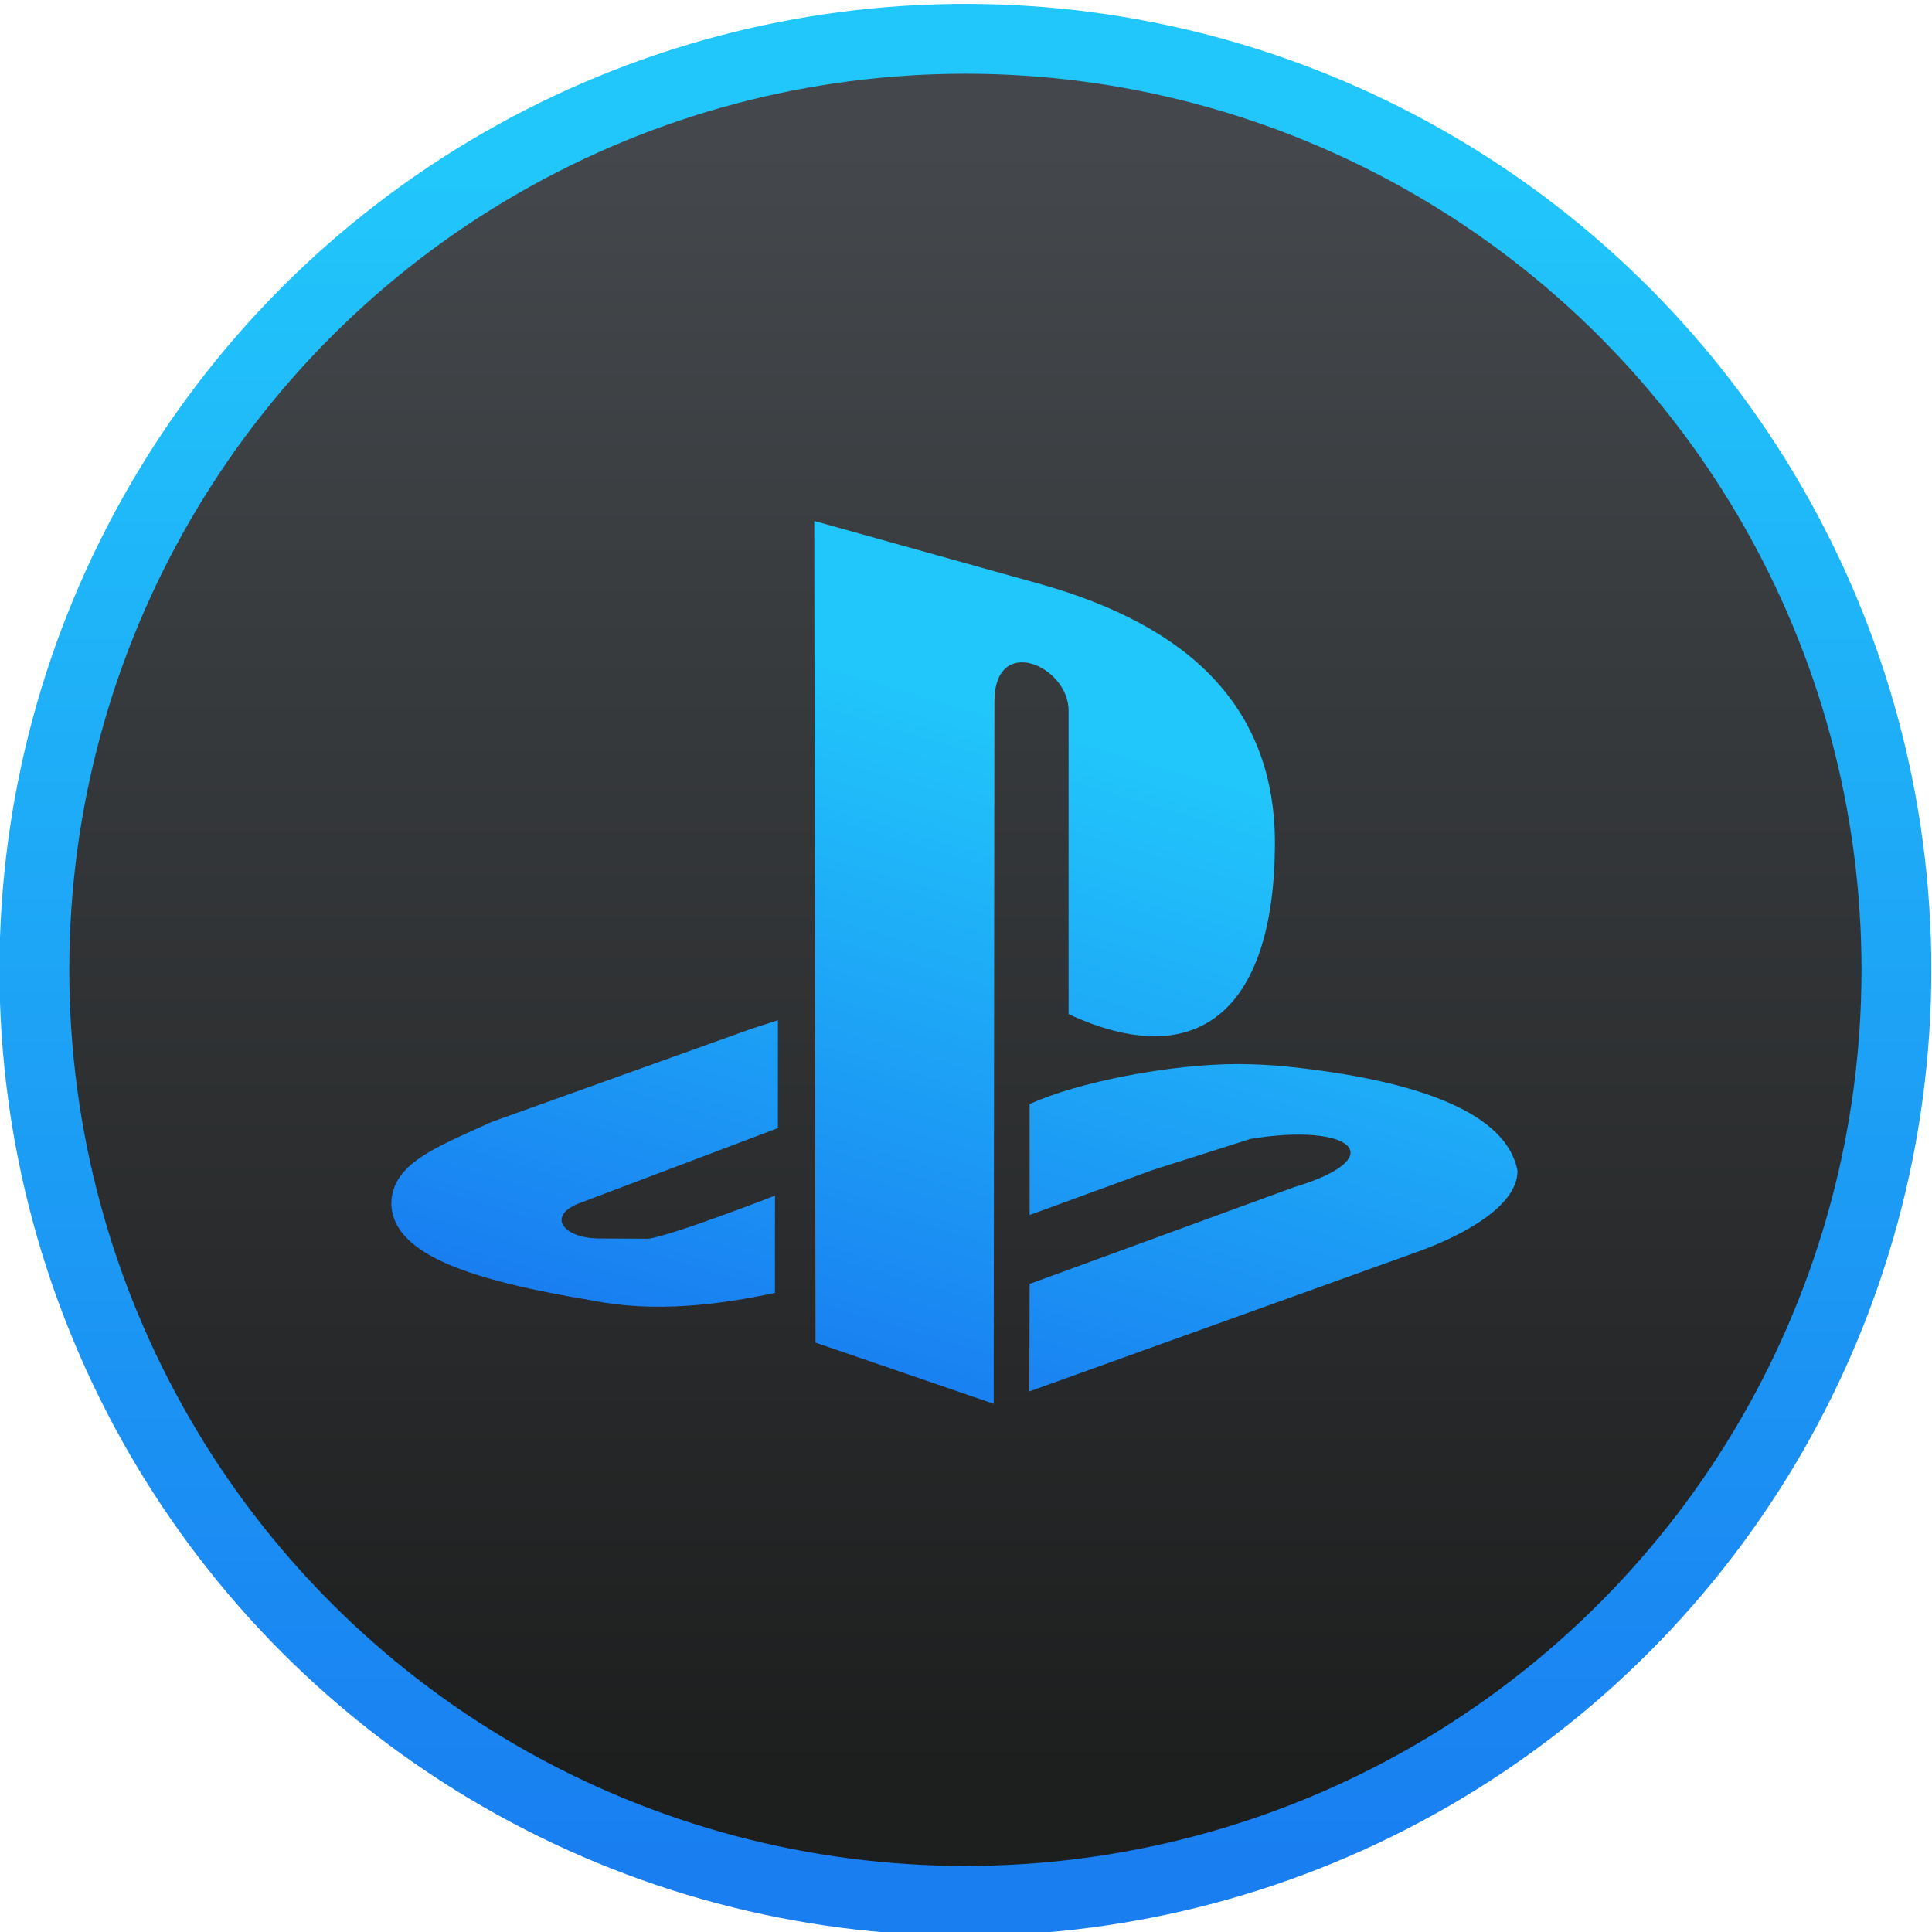 <svg xmlns="http://www.w3.org/2000/svg" xmlns:svg="http://www.w3.org/2000/svg" xmlns:xlink="http://www.w3.org/1999/xlink" id="svg5453" width="48" height="48" version="1.1"><defs id="defs5455"><linearGradient id="linearGradient4159-7"><stop id="stop4161-4" offset="0" stop-color="#1d1e1e" stop-opacity="1"/><stop id="stop4163-9" offset="1" stop-color="#44484c" stop-opacity="1"/></linearGradient><linearGradient id="linearGradient4422"><stop id="stop4424" offset="0" stop-color="#197ff1" stop-opacity="1"/><stop id="stop4426" offset="1" stop-color="#21c6fb" stop-opacity="1"/></linearGradient><linearGradient id="linearGradient4581" x1="359.571" x2="359.571" y1="547.798" y2="512.798" gradientTransform="translate(45.532,-5.745)" gradientUnits="userSpaceOnUse" xlink:href="#linearGradient4159-7"/><linearGradient id="linearGradient4967" x1="409.571" x2="409.571" y1="543.798" y2="507.798" gradientUnits="userSpaceOnUse" xlink:href="#linearGradient4422"/><linearGradient id="linearGradient4605" x1="90.72" x2="155.064" y1="1035.159" y2="818.423" gradientUnits="userSpaceOnUse" xlink:href="#linearGradient4422"/><linearGradient id="linearGradient4474" x1="90.72" x2="155.064" y1="1035.159" y2="818.423" gradientUnits="userSpaceOnUse" xlink:href="#linearGradient4422"/><linearGradient id="linearGradient4476" x1="90.72" x2="155.064" y1="1035.159" y2="818.423" gradientUnits="userSpaceOnUse" xlink:href="#linearGradient4422"/><linearGradient id="linearGradient4478" x1="90.72" x2="155.064" y1="1035.159" y2="818.423" gradientUnits="userSpaceOnUse" xlink:href="#linearGradient4422"/><linearGradient id="linearGradient4480" x1="90.72" x2="155.064" y1="1035.159" y2="818.423" gradientUnits="userSpaceOnUse" xlink:href="#linearGradient4422"/></defs><g id="layer1" transform="translate(-384.571,-499.798)"><g id="g5479" transform="matrix(1.111,0,0,1.111,-41.726,-59.129)"><g id="g4466" transform="matrix(1.041,0,0,1.041,-16.6,-21.54)"><circle id="path4199" cx="405.278" cy="524.796" r="20" fill="url(#linearGradient4581)" fill-opacity="1" stroke="url(#linearGradient4967)" stroke-dasharray="none" stroke-linecap="round" stroke-linejoin="round" stroke-miterlimit="4" stroke-opacity="1" stroke-width="1.5" opacity="1"/><g id="layer1-4" fill="url(#linearGradient4605)" fill-opacity="1" transform="matrix(0.082,0,0,0.082,392.732,447.968)"><g id="g3244-8" fill="url(#linearGradient4480)" fill-opacity="1" transform="matrix(0.785,0,0,0.785,-972.12,-72.846)"><path id="path7-0-5-9" fill="url(#linearGradient4474)" fill-opacity="1" fill-rule="evenodd" d="m 1442.958,1196.842 -0.242,234.316 -59.46,-20.418 -0.418,-274.205 75.897,21.186 c 48.583,13.786 78.314,40.584 77.83,87.551 -0.483,54.625 -25.865,75.816 -68.853,55.84 l 0,-101.276 c 0,-14.941 -24.754,-25.851 -24.754,-2.995 z"/><path id="path9-4" fill="url(#linearGradient4476)" fill-opacity="1" fill-rule="evenodd" d="m 1370.714,1303.152 -8.941,2.881 -86.546,31.044 c -18.219,8.355 -33.437,13.758 -33.533,27.371 0.457,17.231 27.459,25.614 66.997,32.218 21.07,4.223 42.596,1.392 61.026,-2.512 l 0.015,-32.465 c 0,0 -34.165,13.278 -42.295,14.383 l -16.439,-0.09 c -12.204,-0.067 -17.887,-7.884 -5.73,-12.076 l 65.436,-24.763 0.011,-35.99 z"/><path id="path9-8-3" fill="url(#linearGradient4478)" fill-opacity="1" fill-rule="evenodd" d="m 1524.502,1317.777 c -22.722,-0.075 -54.188,6.117 -69.787,13.373 l 0,37.003 41.132,-15.041 32.581,-10.358 c 33.932,-5.587 47.423,6.261 14.373,16.165 l -88.083,32.232 -0.107,35.882 128.695,-46.3 c 14.203,-4.953 34.177,-14.952 34.225,-27.242 -3.447,-19.028 -32.07,-30.132 -76.52,-34.839 -3.987,-0.411 -7.993,-0.669 -11.973,-0.788 -1.516,-0.044 -3.022,-0.083 -4.537,-0.088 z"/></g></g></g></g></g></svg>